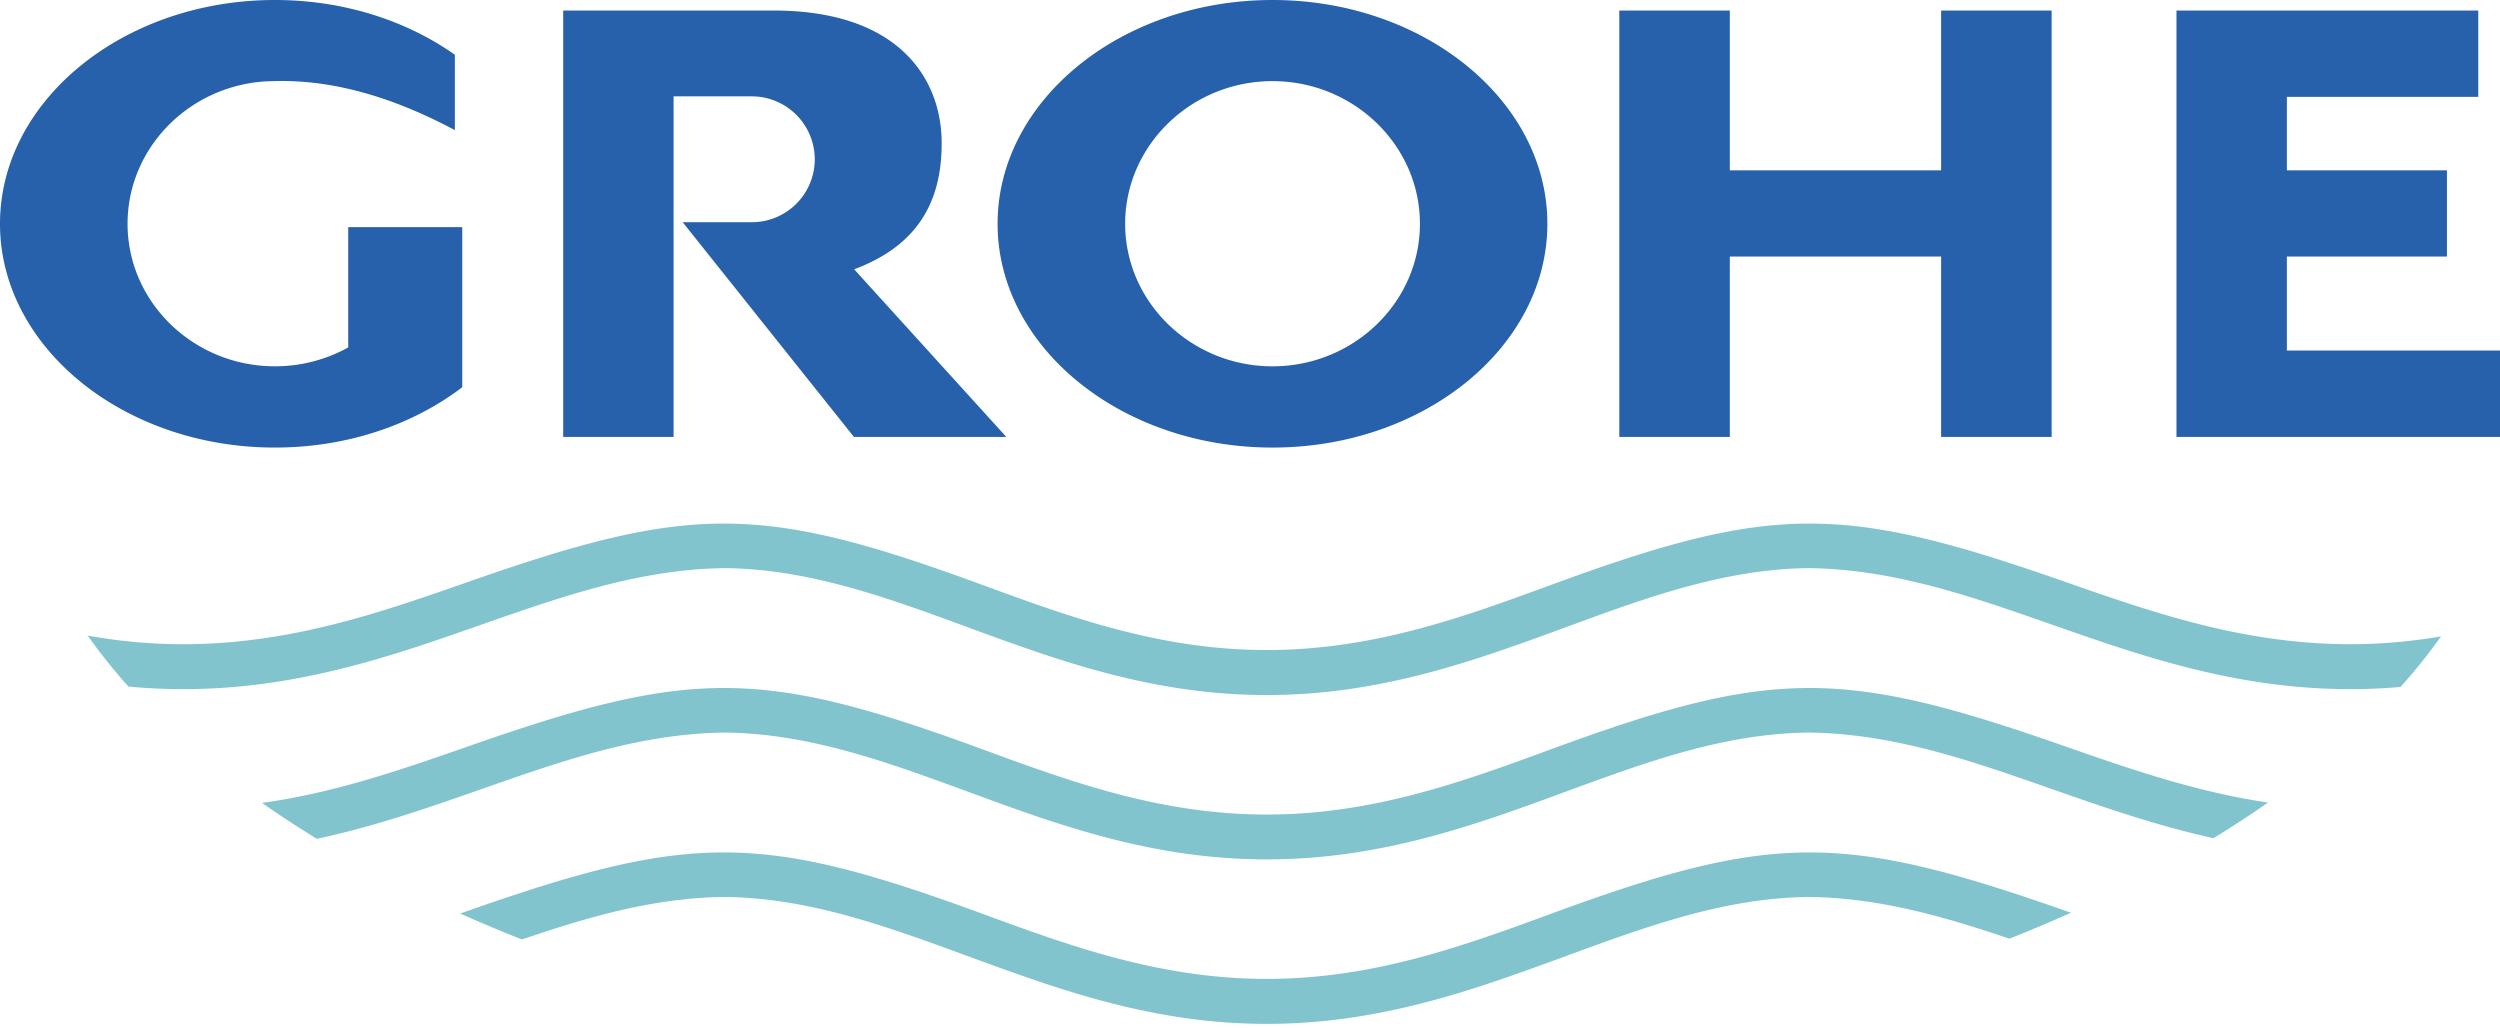 <svg width="141" height="58" fill="none" xmlns="http://www.w3.org/2000/svg"><path fill-rule="evenodd" clip-rule="evenodd" d="M128.98 5.464v4.144h9.028v4.861h-9.028v5.303H141v4.87h-18.247V.594h17.022v4.87H128.98zM115.712.594v24.048h-6.233V14.47H97.562v10.172h-6.233V.594h6.233v9.013h11.917V.594h6.233zM71.769 0c8.536 0 15.503 5.669 15.503 12.621 0 6.953-6.967 12.622-15.503 12.622-8.538 0-15.505-5.669-15.505-12.621C56.264 5.668 63.233 0 71.77 0zm0 4.576c4.575 0 8.315 3.616 8.315 8.045 0 4.43-3.74 8.04-8.315 8.04-4.577 0-8.31-3.61-8.31-8.04 0-4.429 3.734-8.045 8.31-8.045zM31.762.594h11.866c7.092 0 9.482 3.872 9.482 7.48.008 3.61-1.635 5.882-4.935 7.114l8.58 9.454h-8.594c-3.22-4.034-6.44-8.075-9.658-12.109h3.9a3.553 3.553 0 003.55-3.549 3.557 3.557 0 00-3.55-3.55H37.99v19.208h-6.226V.594zM15.504 0c3.879 0 7.428 1.166 10.15 3.088V7.34c-3.609-1.929-6.989-2.853-10.15-2.765-4.577 0-8.31 3.616-8.31 8.045 0 4.43 3.733 8.04 8.31 8.04a8.523 8.523 0 004.136-1.064v-6.784h6.431v9.028c-2.772 2.113-6.49 3.403-10.568 3.403C6.968 25.244 0 19.574 0 12.622 0 5.67 6.967 0 15.504 0z" fill="#2761AB"/><path fill-rule="evenodd" clip-rule="evenodd" d="M55.385 32.98c4.928 1.81 10.033 3.682 16.06 3.682 6.022 0 11.126-1.87 16.054-3.681 12.482-4.585 16.429-4.562 28.984-.162 4.935 1.723 10.04 3.513 16.083 3.513 1.782 0 3.484-.162 5.112-.44a33.048 33.048 0 01-2.289 2.853 32.69 32.69 0 01-2.823.123c-6.446 0-11.77-1.862-16.912-3.666-4.509-1.577-8.872-3.102-13.641-3.16h-.059.008c-4.737.066-9.094 1.657-13.59 3.314-5.14 1.884-10.464 3.844-16.926 3.844-6.468 0-11.792-1.96-16.925-3.844-4.504-1.657-8.86-3.249-13.597-3.314h.007-.058c-4.767.058-9.131 1.584-13.641 3.16-5.134 1.805-10.458 3.666-16.912 3.666-1.026 0-2.051-.049-3.073-.145a31.84 31.84 0 01-2.303-2.875 30.38 30.38 0 005.376.485c6.043 0 11.155-1.79 16.083-3.514 12.554-4.4 16.5-4.422 28.982.162zm0 9.27c4.928 1.812 10.033 3.69 16.06 3.69 6.022 0 11.126-1.877 16.054-3.69 12.482-4.584 16.429-4.554 28.984-.153 3.615 1.26 7.326 2.559 11.433 3.167a65.703 65.703 0 01-3.072 2.01c-3.242-.71-6.249-1.768-9.19-2.794-4.509-1.584-8.872-3.11-13.641-3.162h-.059.008c-4.737.06-9.094 1.658-13.59 3.308-5.14 1.893-10.464 3.844-16.926 3.844-6.468 0-11.792-1.95-16.925-3.844-4.504-1.65-8.86-3.249-13.597-3.308h.007-.058c-4.767.052-9.131 1.579-13.641 3.162-2.992 1.048-6.05 2.12-9.358 2.83a61.768 61.768 0 01-3.095-2.024c4.18-.587 7.95-1.907 11.624-3.19 12.554-4.4 16.5-4.43 28.982.154zm0 9.278c4.928 1.81 10.033 3.682 16.06 3.682 6.022 0 11.126-1.87 16.054-3.682 12.482-4.584 16.429-4.562 28.984-.162.11.037.213.074.322.11a83.442 83.442 0 01-3.475 1.466c-3.703-1.254-7.37-2.31-11.317-2.354h-.059.008c-4.737.067-9.094 1.665-13.59 3.315-5.14 1.884-10.464 3.844-16.926 3.844-6.468 0-11.792-1.96-16.925-3.844-4.504-1.65-8.86-3.249-13.597-3.315h.007-.058c-3.99.045-7.694 1.122-11.433 2.398a80.098 80.098 0 01-3.485-1.465l.448-.155c12.554-4.4 16.5-4.422 28.982.162z" fill="#82C4CE"/></svg>